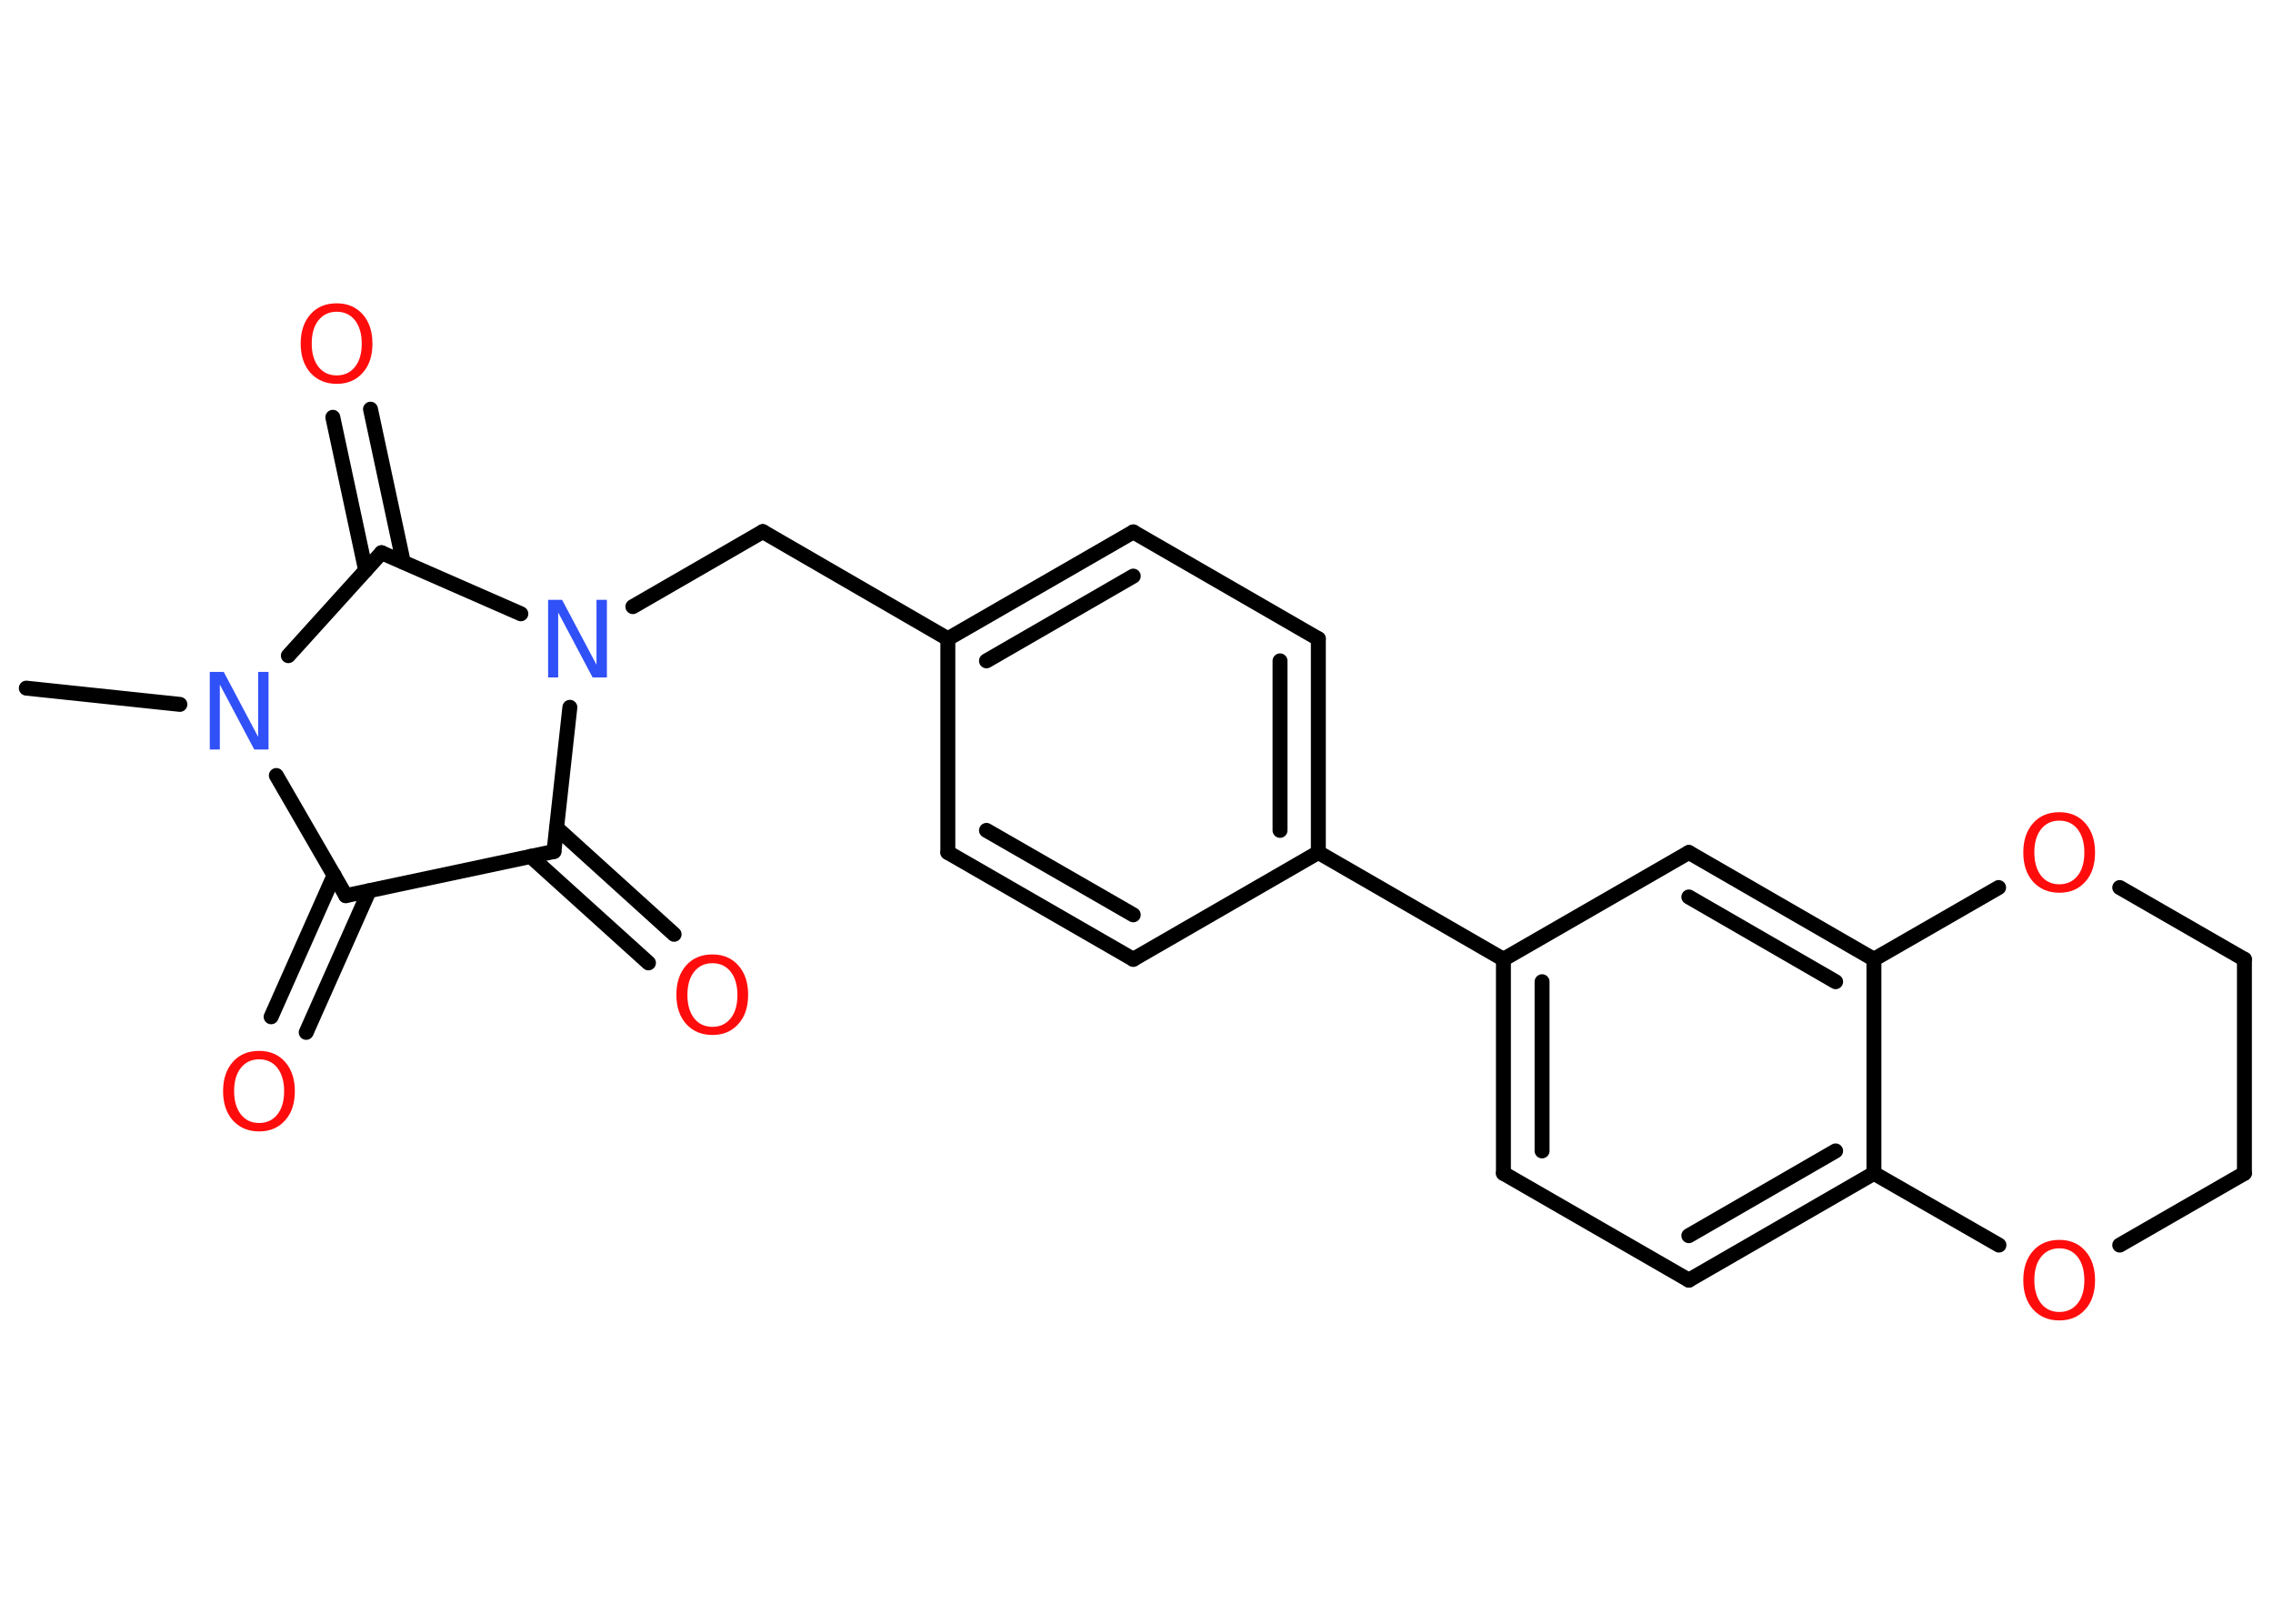 <?xml version='1.0' encoding='UTF-8'?>
<!DOCTYPE svg PUBLIC "-//W3C//DTD SVG 1.1//EN" "http://www.w3.org/Graphics/SVG/1.1/DTD/svg11.dtd">
<svg version='1.2' xmlns='http://www.w3.org/2000/svg' xmlns:xlink='http://www.w3.org/1999/xlink' width='70.0mm' height='50.0mm' viewBox='0 0 70.0 50.0'>
  <desc>Generated by the Chemistry Development Kit (http://github.com/cdk)</desc>
  <g stroke-linecap='round' stroke-linejoin='round' stroke='#000000' stroke-width='.46' fill='#FF0D0D'>
    <rect x='.0' y='.0' width='70.0' height='50.0' fill='#FFFFFF' stroke='none'/>
    <g id='mol1' class='mol'>
      <line id='mol1bnd1' class='bond' x1='.81' y1='21.19' x2='5.54' y2='21.69'/>
      <line id='mol1bnd2' class='bond' x1='8.51' y1='23.88' x2='10.65' y2='27.58'/>
      <g id='mol1bnd3' class='bond'>
        <line x1='11.37' y1='27.43' x2='9.43' y2='31.79'/>
        <line x1='10.29' y1='26.95' x2='8.35' y2='31.31'/>
      </g>
      <line id='mol1bnd4' class='bond' x1='10.65' y1='27.58' x2='17.06' y2='26.22'/>
      <g id='mol1bnd5' class='bond'>
        <line x1='17.14' y1='25.49' x2='20.76' y2='28.77'/>
        <line x1='16.34' y1='26.37' x2='19.97' y2='29.65'/>
      </g>
      <line id='mol1bnd6' class='bond' x1='17.06' y1='26.22' x2='17.55' y2='21.78'/>
      <line id='mol1bnd7' class='bond' x1='19.49' y1='18.68' x2='23.49' y2='16.37'/>
      <line id='mol1bnd8' class='bond' x1='23.49' y1='16.37' x2='29.19' y2='19.67'/>
      <g id='mol1bnd9' class='bond'>
        <line x1='34.9' y1='16.38' x2='29.19' y2='19.67'/>
        <line x1='34.9' y1='17.74' x2='30.38' y2='20.35'/>
      </g>
      <line id='mol1bnd10' class='bond' x1='34.9' y1='16.38' x2='40.6' y2='19.67'/>
      <g id='mol1bnd11' class='bond'>
        <line x1='40.6' y1='26.25' x2='40.6' y2='19.67'/>
        <line x1='39.42' y1='25.57' x2='39.42' y2='20.35'/>
      </g>
      <line id='mol1bnd12' class='bond' x1='40.6' y1='26.25' x2='46.3' y2='29.54'/>
      <g id='mol1bnd13' class='bond'>
        <line x1='46.3' y1='29.54' x2='46.3' y2='36.13'/>
        <line x1='47.49' y1='30.23' x2='47.49' y2='35.44'/>
      </g>
      <line id='mol1bnd14' class='bond' x1='46.3' y1='36.13' x2='52.01' y2='39.42'/>
      <g id='mol1bnd15' class='bond'>
        <line x1='52.01' y1='39.42' x2='57.71' y2='36.13'/>
        <line x1='52.01' y1='38.05' x2='56.53' y2='35.44'/>
      </g>
      <line id='mol1bnd16' class='bond' x1='57.71' y1='36.13' x2='57.71' y2='29.54'/>
      <g id='mol1bnd17' class='bond'>
        <line x1='57.71' y1='29.54' x2='52.01' y2='26.25'/>
        <line x1='56.53' y1='30.23' x2='52.01' y2='27.62'/>
      </g>
      <line id='mol1bnd18' class='bond' x1='46.3' y1='29.54' x2='52.01' y2='26.25'/>
      <line id='mol1bnd19' class='bond' x1='57.71' y1='29.54' x2='61.55' y2='27.33'/>
      <line id='mol1bnd20' class='bond' x1='65.28' y1='27.33' x2='69.12' y2='29.54'/>
      <line id='mol1bnd21' class='bond' x1='69.12' y1='29.54' x2='69.12' y2='36.13'/>
      <line id='mol1bnd22' class='bond' x1='69.12' y1='36.13' x2='65.28' y2='38.34'/>
      <line id='mol1bnd23' class='bond' x1='57.71' y1='36.13' x2='61.56' y2='38.34'/>
      <line id='mol1bnd24' class='bond' x1='40.6' y1='26.25' x2='34.9' y2='29.54'/>
      <g id='mol1bnd25' class='bond'>
        <line x1='29.19' y1='26.25' x2='34.9' y2='29.54'/>
        <line x1='30.38' y1='25.57' x2='34.9' y2='28.17'/>
      </g>
      <line id='mol1bnd26' class='bond' x1='29.19' y1='19.67' x2='29.19' y2='26.25'/>
      <line id='mol1bnd27' class='bond' x1='16.04' y1='18.9' x2='11.75' y2='17.02'/>
      <line id='mol1bnd28' class='bond' x1='8.88' y1='20.19' x2='11.75' y2='17.02'/>
      <g id='mol1bnd29' class='bond'>
        <line x1='11.26' y1='17.56' x2='10.25' y2='12.85'/>
        <line x1='12.42' y1='17.31' x2='11.41' y2='12.6'/>
      </g>
      <path id='mol1atm2' class='atom' d='M6.46 20.69h.43l1.06 2.0v-2.0h.32v2.39h-.44l-1.06 -2.0v2.0h-.31v-2.39z' stroke='none' fill='#3050F8'/>
      <path id='mol1atm4' class='atom' d='M7.98 32.62q-.35 .0 -.56 .26q-.21 .26 -.21 .72q.0 .45 .21 .72q.21 .26 .56 .26q.35 .0 .56 -.26q.21 -.26 .21 -.72q.0 -.45 -.21 -.72q-.21 -.26 -.56 -.26zM7.98 32.36q.5 .0 .8 .34q.3 .34 .3 .9q.0 .57 -.3 .9q-.3 .34 -.8 .34q-.5 .0 -.81 -.34q-.3 -.34 -.3 -.9q.0 -.56 .3 -.9q.3 -.34 .81 -.34z' stroke='none'/>
      <path id='mol1atm6' class='atom' d='M21.94 29.66q-.35 .0 -.56 .26q-.21 .26 -.21 .72q.0 .45 .21 .72q.21 .26 .56 .26q.35 .0 .56 -.26q.21 -.26 .21 -.72q.0 -.45 -.21 -.72q-.21 -.26 -.56 -.26zM21.94 29.39q.5 .0 .8 .34q.3 .34 .3 .9q.0 .57 -.3 .9q-.3 .34 -.8 .34q-.5 .0 -.81 -.34q-.3 -.34 -.3 -.9q.0 -.56 .3 -.9q.3 -.34 .81 -.34z' stroke='none'/>
      <path id='mol1atm7' class='atom' d='M16.88 18.47h.43l1.06 2.0v-2.0h.32v2.39h-.44l-1.06 -2.0v2.0h-.31v-2.39z' stroke='none' fill='#3050F8'/>
      <path id='mol1atm19' class='atom' d='M63.42 25.27q-.35 .0 -.56 .26q-.21 .26 -.21 .72q.0 .45 .21 .72q.21 .26 .56 .26q.35 .0 .56 -.26q.21 -.26 .21 -.72q.0 -.45 -.21 -.72q-.21 -.26 -.56 -.26zM63.42 25.01q.5 .0 .8 .34q.3 .34 .3 .9q.0 .57 -.3 .9q-.3 .34 -.8 .34q-.5 .0 -.81 -.34q-.3 -.34 -.3 -.9q.0 -.56 .3 -.9q.3 -.34 .81 -.34z' stroke='none'/>
      <path id='mol1atm22' class='atom' d='M63.42 38.44q-.35 .0 -.56 .26q-.21 .26 -.21 .72q.0 .45 .21 .72q.21 .26 .56 .26q.35 .0 .56 -.26q.21 -.26 .21 -.72q.0 -.45 -.21 -.72q-.21 -.26 -.56 -.26zM63.42 38.18q.5 .0 .8 .34q.3 .34 .3 .9q.0 .57 -.3 .9q-.3 .34 -.8 .34q-.5 .0 -.81 -.34q-.3 -.34 -.3 -.9q.0 -.56 .3 -.9q.3 -.34 .81 -.34z' stroke='none'/>
      <path id='mol1atm26' class='atom' d='M10.37 9.6q-.35 .0 -.56 .26q-.21 .26 -.21 .72q.0 .45 .21 .72q.21 .26 .56 .26q.35 .0 .56 -.26q.21 -.26 .21 -.72q.0 -.45 -.21 -.72q-.21 -.26 -.56 -.26zM10.37 9.34q.5 .0 .8 .34q.3 .34 .3 .9q.0 .57 -.3 .9q-.3 .34 -.8 .34q-.5 .0 -.81 -.34q-.3 -.34 -.3 -.9q.0 -.56 .3 -.9q.3 -.34 .81 -.34z' stroke='none'/>
    </g>
  </g>
</svg>
